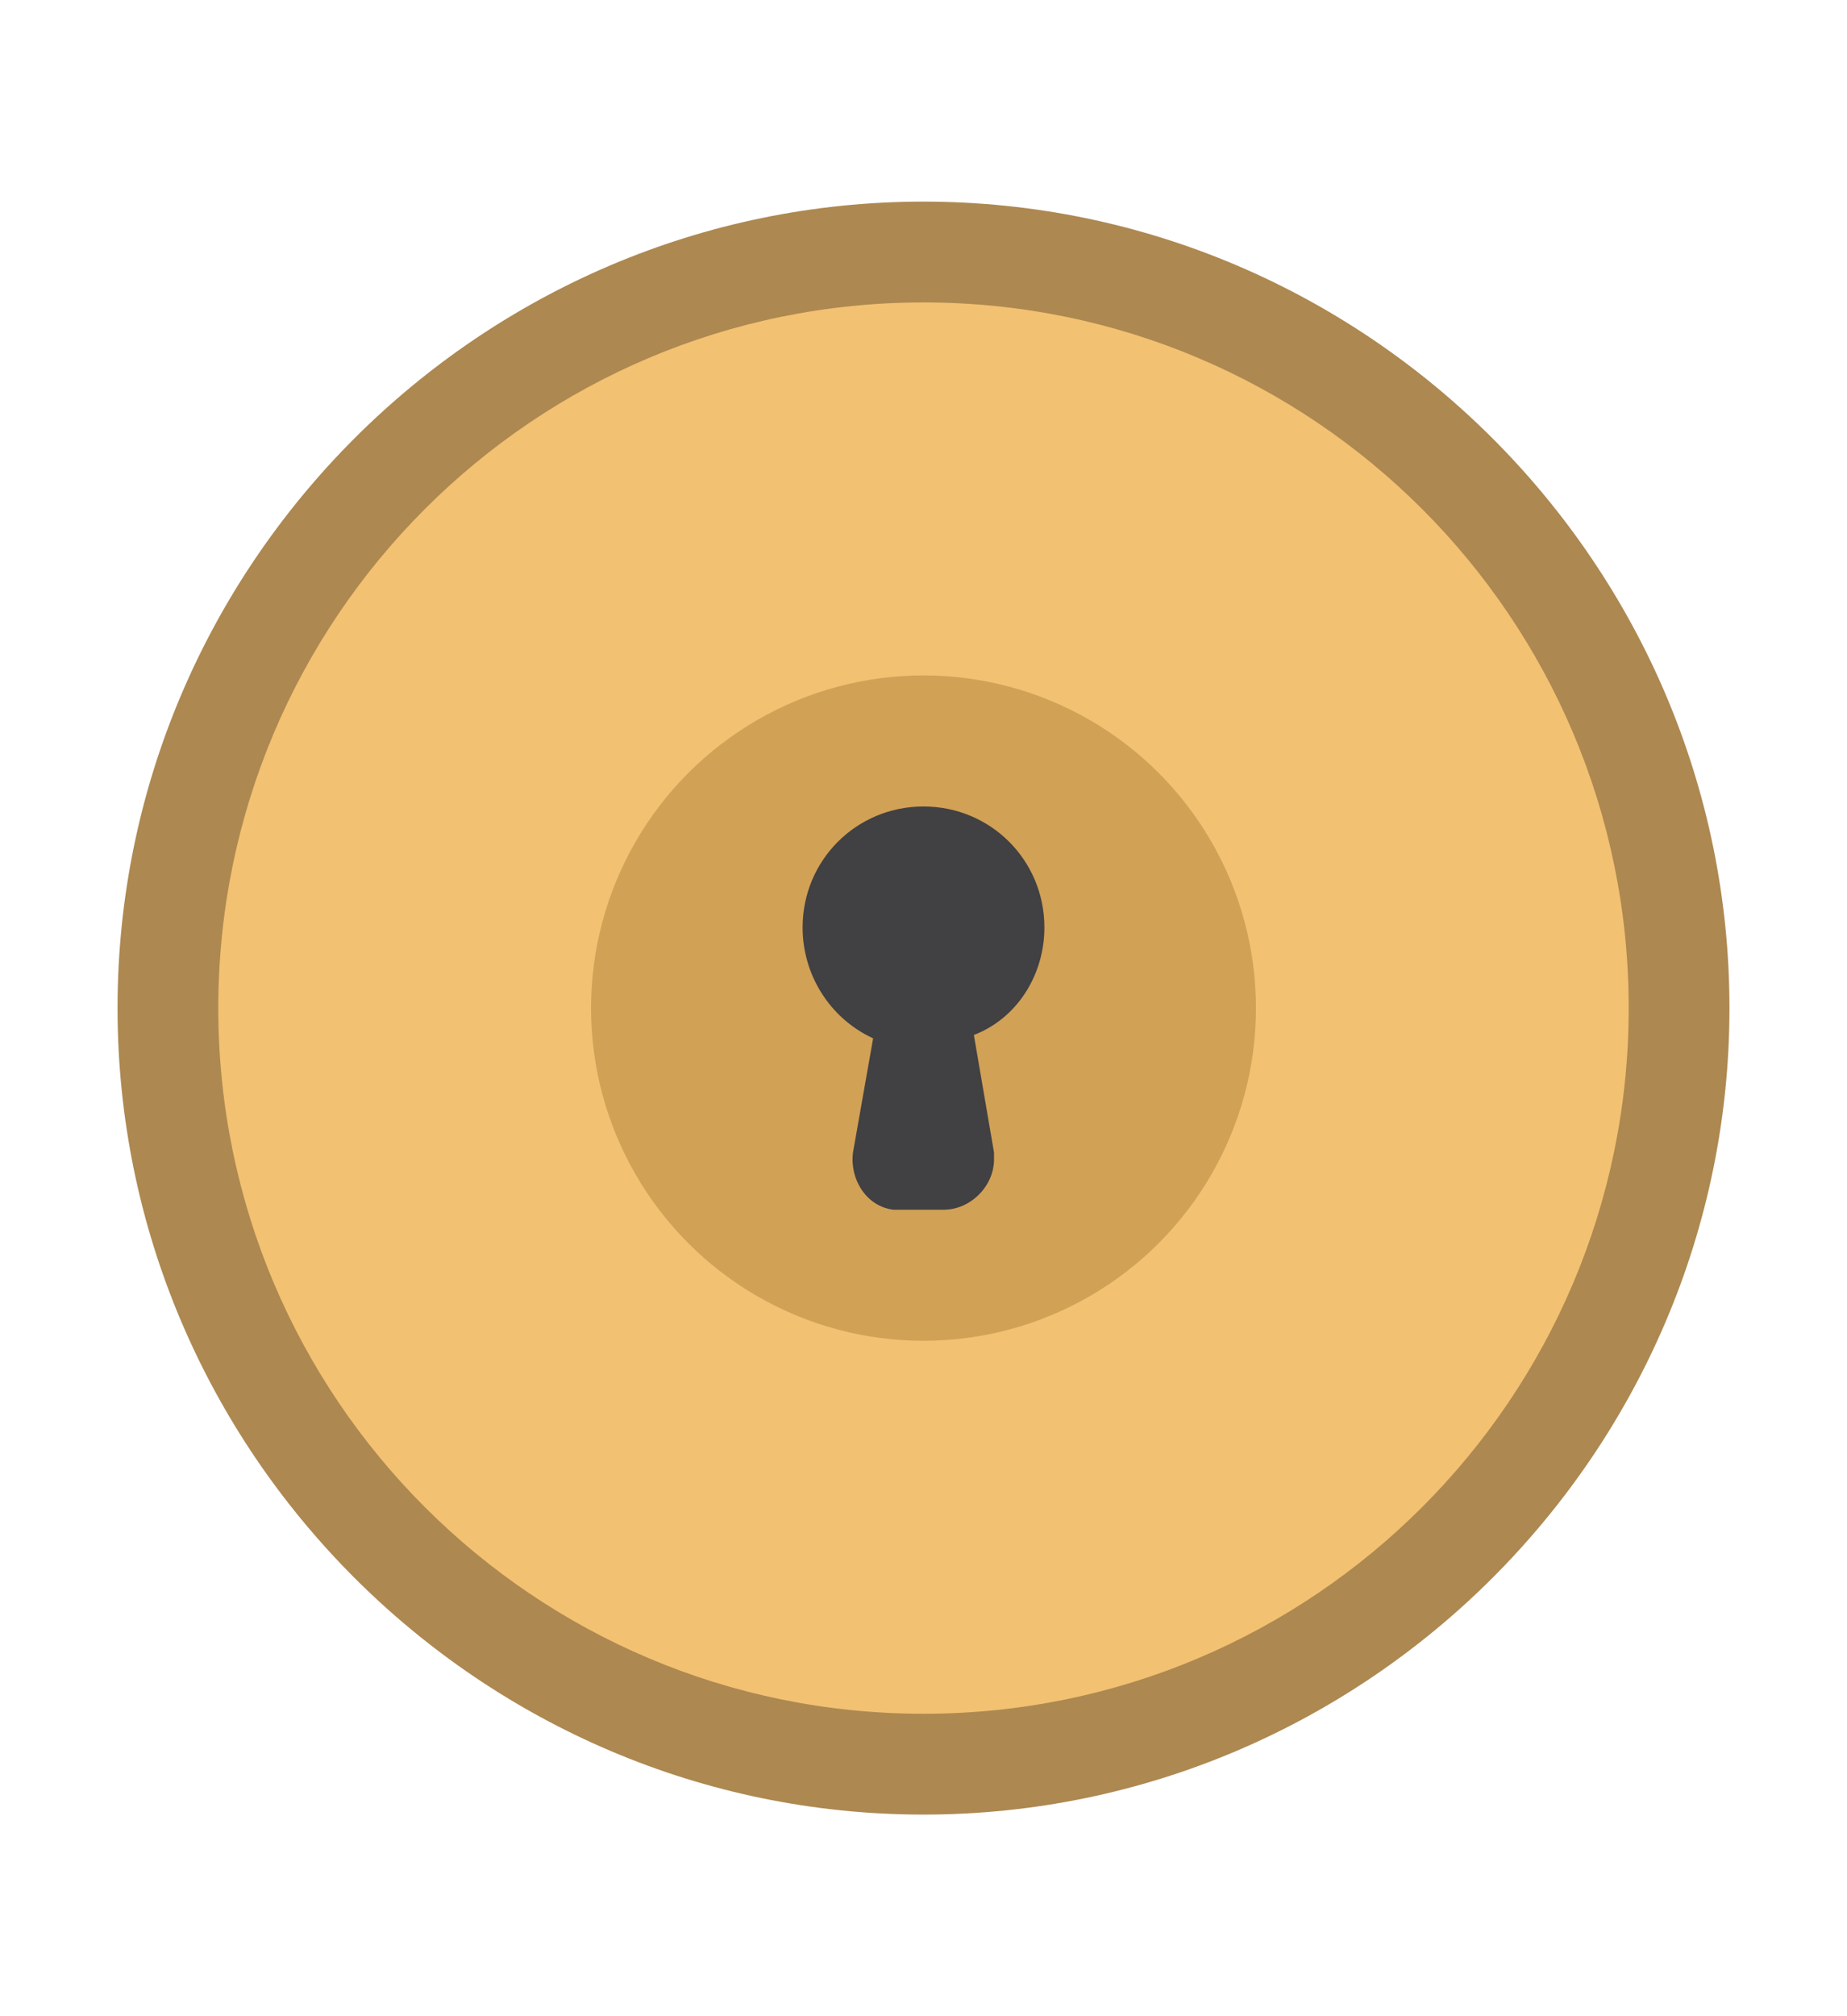 <svg id="security" xmlns="http://www.w3.org/2000/svg" viewBox="0 0 55 60"><style>.st0{fill:#f2c172}.st1{fill:#ad8850}.st2{fill:#d1a156}.st3{fill:#414042}</style><path class="st0" d="M27.5 52.5C15.1 52.5 5 42.4 5 30S15.1 7.5 27.5 7.5 50 17.6 50 30 39.9 52.5 27.5 52.5z"/><path class="st1" d="M27.5 9c11.6 0 21 9.4 21 21s-9.4 21-21 21-21-9.4-21-21 9.4-21 21-21m0-3c-13.2 0-24 10.8-24 24s10.8 24 24 24 24-10.8 24-24-10.8-24-24-24z"/><circle class="st2" cx="27.5" cy="30" r="9.9"/><title>icons-security</title><path class="st3" d="M31.1 27.6c0-2-1.6-3.6-3.6-3.6s-3.6 1.6-3.6 3.6c0 1.4.8 2.7 2.1 3.3l-.6 3.4c-.1.8.4 1.6 1.2 1.7h1.5c.8 0 1.5-.7 1.5-1.5v-.2l-.6-3.5c1.3-.5 2.1-1.8 2.1-3.2z"/></svg>